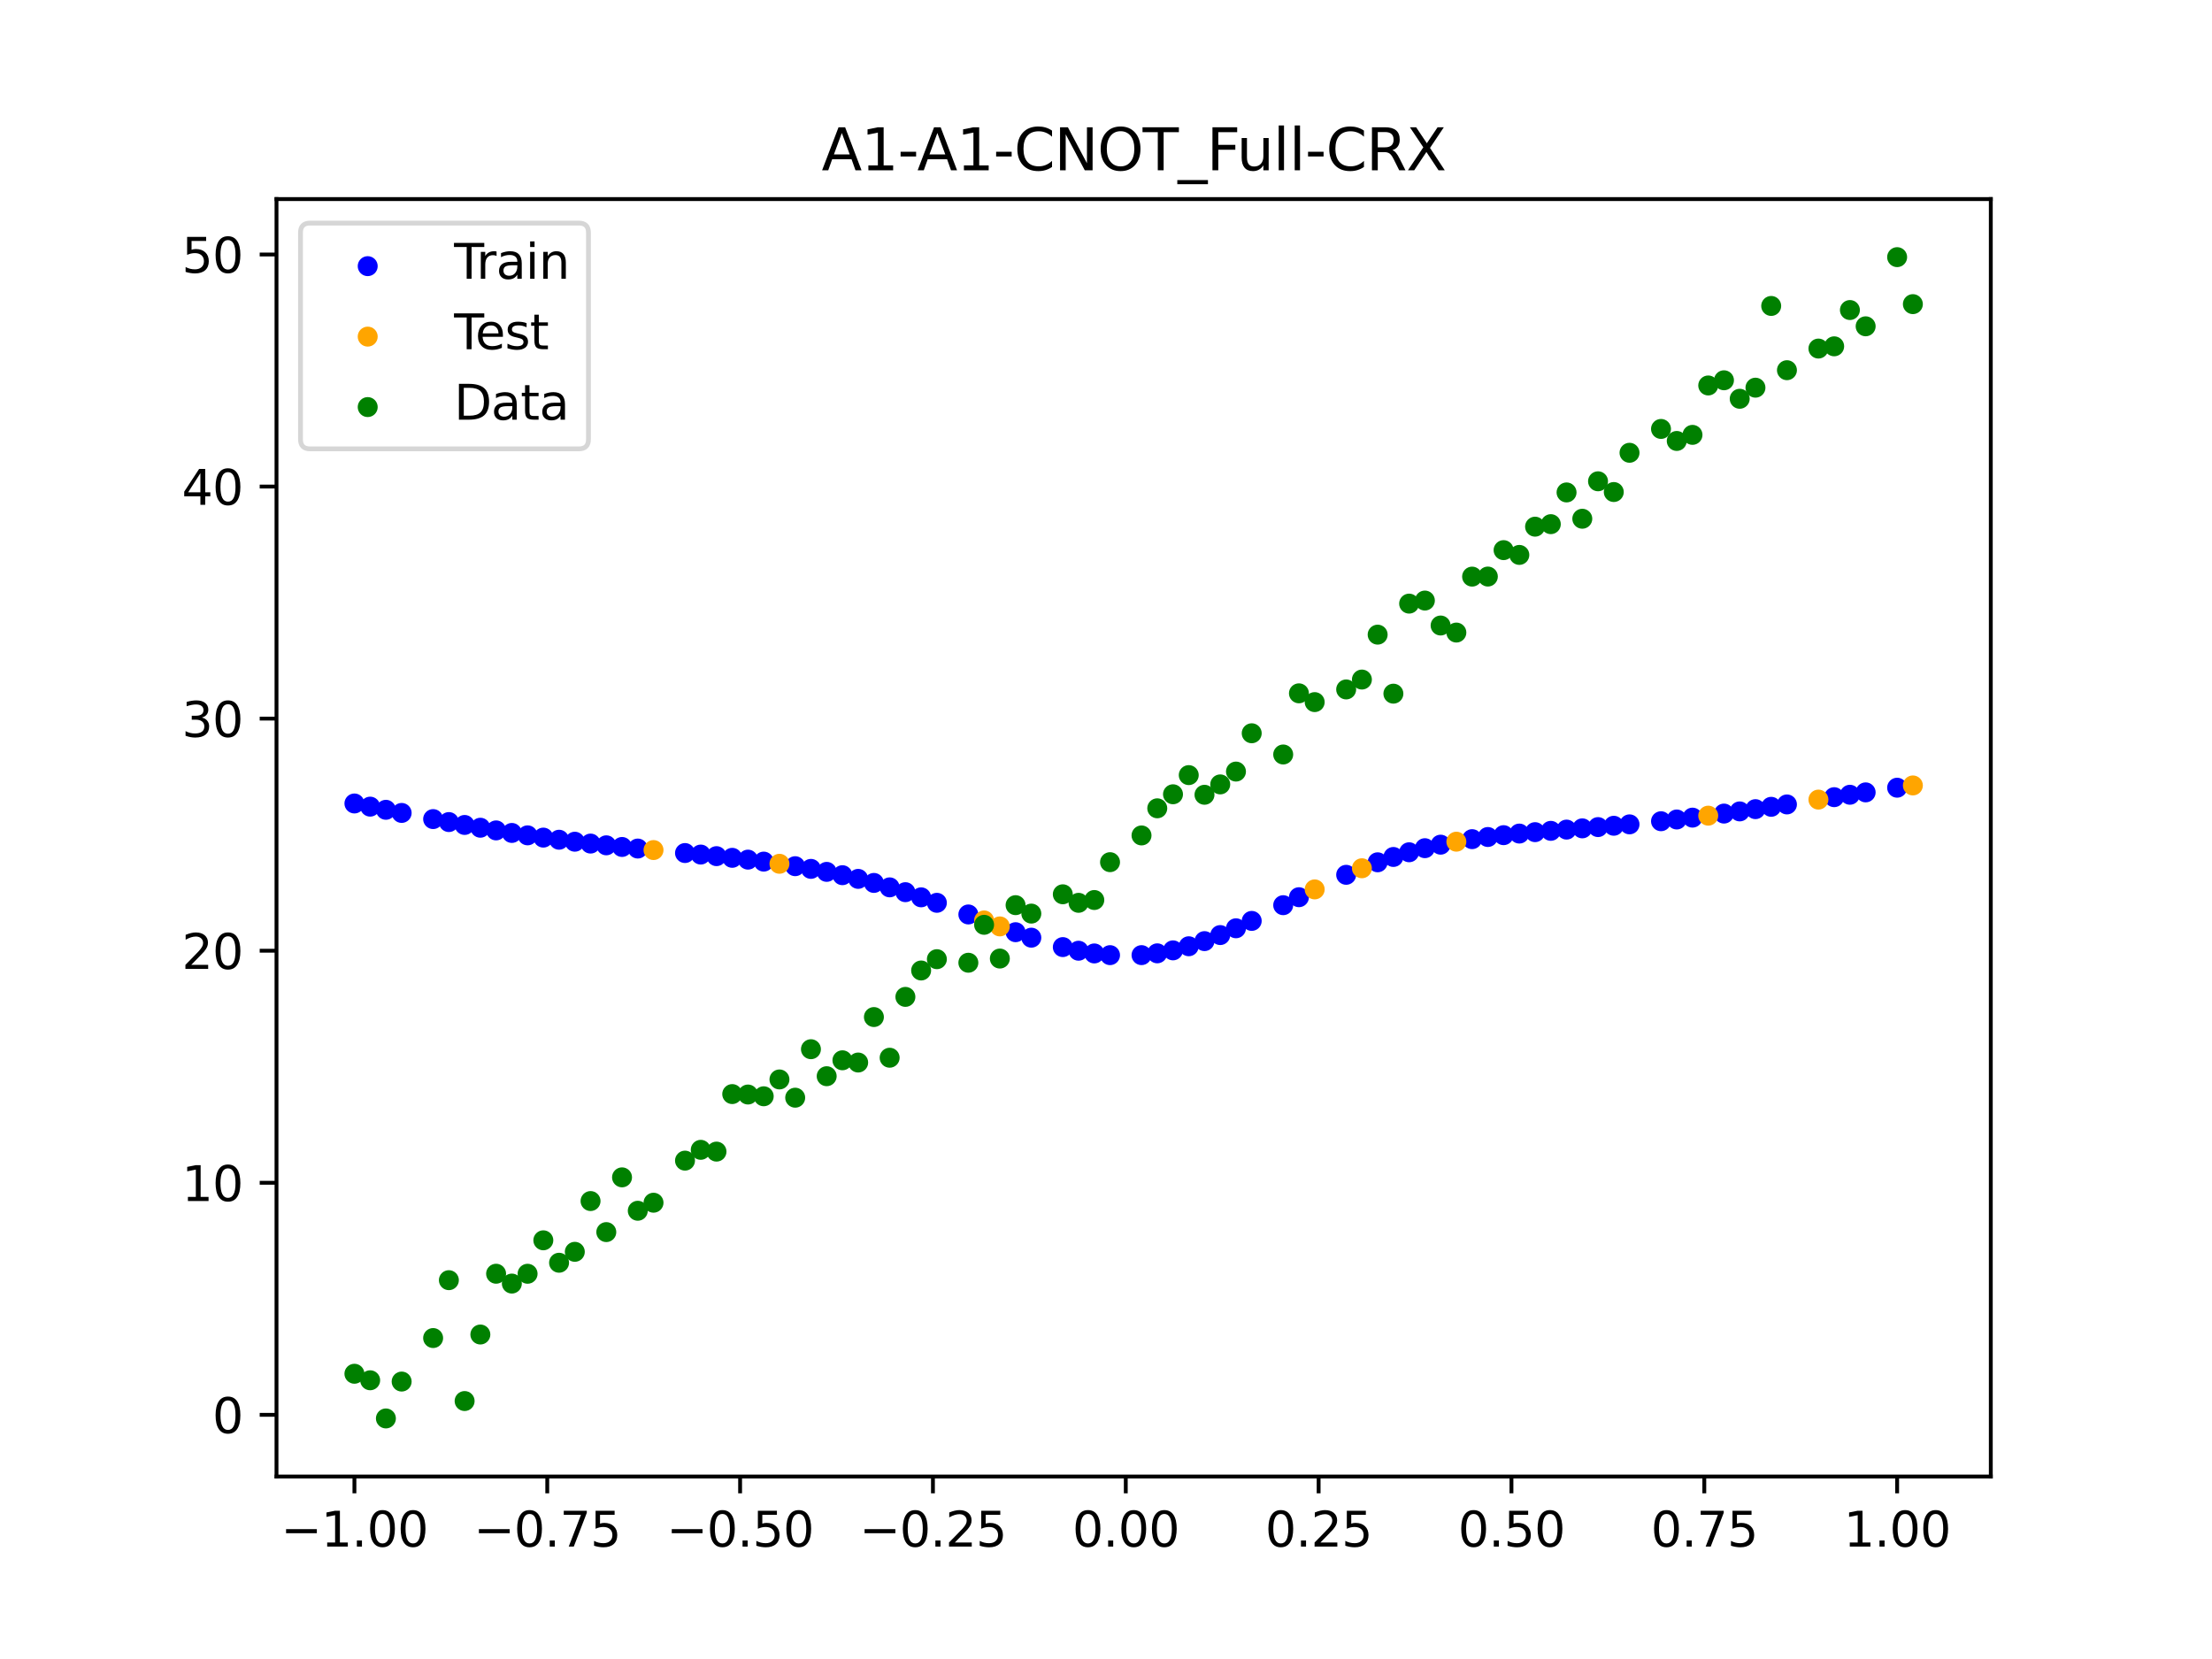 <?xml version="1.0" encoding="utf-8" standalone="no"?>
<!DOCTYPE svg PUBLIC "-//W3C//DTD SVG 1.1//EN"
  "http://www.w3.org/Graphics/SVG/1.1/DTD/svg11.dtd">
<svg xmlns:xlink="http://www.w3.org/1999/xlink" width="460.8pt" height="345.6pt" viewBox="0 0 460.8 345.6" xmlns="http://www.w3.org/2000/svg" version="1.1">
 <defs>
  <style type="text/css">*{stroke-linejoin: round; stroke-linecap: butt}</style>
 </defs>
 <g id="figure_1">
  <g id="patch_1">
   <path d="M 0 345.6 
L 460.8 345.6 
L 460.8 0 
L 0 0 
z
" style="fill: #ffffff"/>
  </g>
  <g id="axes_1">
   <g id="patch_2">
    <path d="M 57.6 307.584 
L 414.72 307.584 
L 414.72 41.472 
L 57.6 41.472 
z
" style="fill: #ffffff"/>
   </g>
   <g id="PathCollection_1">
    <defs>
     <path id="m3efc3aaf37" d="M 0 1.581 
C 0.419 1.581 0.822 1.415 1.118 1.118 
C 1.415 0.822 1.581 0.419 1.581 0 
C 1.581 -0.419 1.415 -0.822 1.118 -1.118 
C 0.822 -1.415 0.419 -1.581 0 -1.581 
C -0.419 -1.581 -0.822 -1.415 -1.118 -1.118 
C -1.415 -0.822 -1.581 -0.419 -1.581 0 
C -1.581 0.419 -1.415 0.822 -1.118 1.118 
C -0.822 1.415 -0.419 1.581 0 1.581 
z
" style="stroke: #0000ff"/>
    </defs>
    <g clip-path="url(#p1139144ac3)">
     <use xlink:href="#m3efc3aaf37" x="145.978" y="178.021" style="fill: #0000ff; stroke: #0000ff"/>
     <use xlink:href="#m3efc3aaf37" x="323.062" y="173.08" style="fill: #0000ff; stroke: #0000ff"/>
     <use xlink:href="#m3efc3aaf37" x="267.314" y="188.567" style="fill: #0000ff; stroke: #0000ff"/>
     <use xlink:href="#m3efc3aaf37" x="270.593" y="186.906" style="fill: #0000ff; stroke: #0000ff"/>
     <use xlink:href="#m3efc3aaf37" x="329.621" y="172.562" style="fill: #0000ff; stroke: #0000ff"/>
     <use xlink:href="#m3efc3aaf37" x="221.403" y="197.297" style="fill: #0000ff; stroke: #0000ff"/>
     <use xlink:href="#m3efc3aaf37" x="260.755" y="191.842" style="fill: #0000ff; stroke: #0000ff"/>
     <use xlink:href="#m3efc3aaf37" x="385.37" y="165.563" style="fill: #0000ff; stroke: #0000ff"/>
     <use xlink:href="#m3efc3aaf37" x="237.8" y="198.971" style="fill: #0000ff; stroke: #0000ff"/>
     <use xlink:href="#m3efc3aaf37" x="313.224" y="173.98" style="fill: #0000ff; stroke: #0000ff"/>
     <use xlink:href="#m3efc3aaf37" x="336.18" y="172.022" style="fill: #0000ff; stroke: #0000ff"/>
     <use xlink:href="#m3efc3aaf37" x="254.196" y="194.793" style="fill: #0000ff; stroke: #0000ff"/>
     <use xlink:href="#m3efc3aaf37" x="349.297" y="170.715" style="fill: #0000ff; stroke: #0000ff"/>
     <use xlink:href="#m3efc3aaf37" x="182.051" y="183.93" style="fill: #0000ff; stroke: #0000ff"/>
     <use xlink:href="#m3efc3aaf37" x="250.917" y="196.052" style="fill: #0000ff; stroke: #0000ff"/>
     <use xlink:href="#m3efc3aaf37" x="280.431" y="182.239" style="fill: #0000ff; stroke: #0000ff"/>
     <use xlink:href="#m3efc3aaf37" x="103.347" y="172.989" style="fill: #0000ff; stroke: #0000ff"/>
     <use xlink:href="#m3efc3aaf37" x="126.302" y="176.096" style="fill: #0000ff; stroke: #0000ff"/>
     <use xlink:href="#m3efc3aaf37" x="123.023" y="175.732" style="fill: #0000ff; stroke: #0000ff"/>
     <use xlink:href="#m3efc3aaf37" x="116.464" y="174.931" style="fill: #0000ff; stroke: #0000ff"/>
     <use xlink:href="#m3efc3aaf37" x="306.666" y="174.81" style="fill: #0000ff; stroke: #0000ff"/>
     <use xlink:href="#m3efc3aaf37" x="211.565" y="194.194" style="fill: #0000ff; stroke: #0000ff"/>
     <use xlink:href="#m3efc3aaf37" x="155.816" y="179.077" style="fill: #0000ff; stroke: #0000ff"/>
     <use xlink:href="#m3efc3aaf37" x="77.112" y="168.038" style="fill: #0000ff; stroke: #0000ff"/>
     <use xlink:href="#m3efc3aaf37" x="244.358" y="197.977" style="fill: #0000ff; stroke: #0000ff"/>
     <use xlink:href="#m3efc3aaf37" x="362.415" y="169.03" style="fill: #0000ff; stroke: #0000ff"/>
     <use xlink:href="#m3efc3aaf37" x="382.091" y="166.066" style="fill: #0000ff; stroke: #0000ff"/>
     <use xlink:href="#m3efc3aaf37" x="96.788" y="171.853" style="fill: #0000ff; stroke: #0000ff"/>
     <use xlink:href="#m3efc3aaf37" x="201.727" y="190.498" style="fill: #0000ff; stroke: #0000ff"/>
     <use xlink:href="#m3efc3aaf37" x="119.743" y="175.345" style="fill: #0000ff; stroke: #0000ff"/>
     <use xlink:href="#m3efc3aaf37" x="149.258" y="178.351" style="fill: #0000ff; stroke: #0000ff"/>
     <use xlink:href="#m3efc3aaf37" x="300.107" y="175.961" style="fill: #0000ff; stroke: #0000ff"/>
     <use xlink:href="#m3efc3aaf37" x="293.548" y="177.543" style="fill: #0000ff; stroke: #0000ff"/>
     <use xlink:href="#m3efc3aaf37" x="231.241" y="198.974" style="fill: #0000ff; stroke: #0000ff"/>
     <use xlink:href="#m3efc3aaf37" x="109.905" y="174.018" style="fill: #0000ff; stroke: #0000ff"/>
     <use xlink:href="#m3efc3aaf37" x="165.654" y="180.444" style="fill: #0000ff; stroke: #0000ff"/>
     <use xlink:href="#m3efc3aaf37" x="319.783" y="173.352" style="fill: #0000ff; stroke: #0000ff"/>
     <use xlink:href="#m3efc3aaf37" x="368.973" y="168.075" style="fill: #0000ff; stroke: #0000ff"/>
     <use xlink:href="#m3efc3aaf37" x="316.504" y="173.648" style="fill: #0000ff; stroke: #0000ff"/>
     <use xlink:href="#m3efc3aaf37" x="257.476" y="193.378" style="fill: #0000ff; stroke: #0000ff"/>
     <use xlink:href="#m3efc3aaf37" x="172.213" y="181.626" style="fill: #0000ff; stroke: #0000ff"/>
     <use xlink:href="#m3efc3aaf37" x="346.018" y="171.077" style="fill: #0000ff; stroke: #0000ff"/>
     <use xlink:href="#m3efc3aaf37" x="80.391" y="168.696" style="fill: #0000ff; stroke: #0000ff"/>
     <use xlink:href="#m3efc3aaf37" x="372.253" y="167.579" style="fill: #0000ff; stroke: #0000ff"/>
     <use xlink:href="#m3efc3aaf37" x="168.934" y="181.003" style="fill: #0000ff; stroke: #0000ff"/>
     <use xlink:href="#m3efc3aaf37" x="195.168" y="188.072" style="fill: #0000ff; stroke: #0000ff"/>
     <use xlink:href="#m3efc3aaf37" x="152.537" y="178.701" style="fill: #0000ff; stroke: #0000ff"/>
     <use xlink:href="#m3efc3aaf37" x="73.833" y="167.379" style="fill: #0000ff; stroke: #0000ff"/>
     <use xlink:href="#m3efc3aaf37" x="290.269" y="178.522" style="fill: #0000ff; stroke: #0000ff"/>
     <use xlink:href="#m3efc3aaf37" x="175.492" y="182.318" style="fill: #0000ff; stroke: #0000ff"/>
     <use xlink:href="#m3efc3aaf37" x="241.079" y="198.597" style="fill: #0000ff; stroke: #0000ff"/>
     <use xlink:href="#m3efc3aaf37" x="296.828" y="176.692" style="fill: #0000ff; stroke: #0000ff"/>
     <use xlink:href="#m3efc3aaf37" x="227.962" y="198.62" style="fill: #0000ff; stroke: #0000ff"/>
     <use xlink:href="#m3efc3aaf37" x="395.208" y="164.094" style="fill: #0000ff; stroke: #0000ff"/>
     <use xlink:href="#m3efc3aaf37" x="178.772" y="183.085" style="fill: #0000ff; stroke: #0000ff"/>
     <use xlink:href="#m3efc3aaf37" x="142.699" y="177.704" style="fill: #0000ff; stroke: #0000ff"/>
     <use xlink:href="#m3efc3aaf37" x="132.861" y="176.767" style="fill: #0000ff; stroke: #0000ff"/>
     <use xlink:href="#m3efc3aaf37" x="188.61" y="185.856" style="fill: #0000ff; stroke: #0000ff"/>
     <use xlink:href="#m3efc3aaf37" x="100.067" y="172.433" style="fill: #0000ff; stroke: #0000ff"/>
     <use xlink:href="#m3efc3aaf37" x="359.135" y="169.484" style="fill: #0000ff; stroke: #0000ff"/>
     <use xlink:href="#m3efc3aaf37" x="214.844" y="195.336" style="fill: #0000ff; stroke: #0000ff"/>
     <use xlink:href="#m3efc3aaf37" x="365.694" y="168.56" style="fill: #0000ff; stroke: #0000ff"/>
     <use xlink:href="#m3efc3aaf37" x="90.229" y="170.631" style="fill: #0000ff; stroke: #0000ff"/>
     <use xlink:href="#m3efc3aaf37" x="352.577" y="170.328" style="fill: #0000ff; stroke: #0000ff"/>
     <use xlink:href="#m3efc3aaf37" x="129.581" y="176.439" style="fill: #0000ff; stroke: #0000ff"/>
     <use xlink:href="#m3efc3aaf37" x="339.459" y="171.729" style="fill: #0000ff; stroke: #0000ff"/>
     <use xlink:href="#m3efc3aaf37" x="185.33" y="184.854" style="fill: #0000ff; stroke: #0000ff"/>
     <use xlink:href="#m3efc3aaf37" x="326.342" y="172.82" style="fill: #0000ff; stroke: #0000ff"/>
     <use xlink:href="#m3efc3aaf37" x="388.649" y="165.066" style="fill: #0000ff; stroke: #0000ff"/>
     <use xlink:href="#m3efc3aaf37" x="159.096" y="179.489" style="fill: #0000ff; stroke: #0000ff"/>
     <use xlink:href="#m3efc3aaf37" x="83.671" y="169.35" style="fill: #0000ff; stroke: #0000ff"/>
     <use xlink:href="#m3efc3aaf37" x="224.682" y="198.053" style="fill: #0000ff; stroke: #0000ff"/>
     <use xlink:href="#m3efc3aaf37" x="113.185" y="174.489" style="fill: #0000ff; stroke: #0000ff"/>
     <use xlink:href="#m3efc3aaf37" x="93.509" y="171.251" style="fill: #0000ff; stroke: #0000ff"/>
     <use xlink:href="#m3efc3aaf37" x="106.626" y="173.518" style="fill: #0000ff; stroke: #0000ff"/>
     <use xlink:href="#m3efc3aaf37" x="247.638" y="197.123" style="fill: #0000ff; stroke: #0000ff"/>
     <use xlink:href="#m3efc3aaf37" x="309.945" y="174.363" style="fill: #0000ff; stroke: #0000ff"/>
     <use xlink:href="#m3efc3aaf37" x="286.99" y="179.633" style="fill: #0000ff; stroke: #0000ff"/>
     <use xlink:href="#m3efc3aaf37" x="191.889" y="186.931" style="fill: #0000ff; stroke: #0000ff"/>
     <use xlink:href="#m3efc3aaf37" x="332.9" y="172.298" style="fill: #0000ff; stroke: #0000ff"/>
    </g>
   </g>
   <g id="PathCollection_2">
    <defs>
     <path id="m4df0d2a6f0" d="M 0 1.581 
C 0.419 1.581 0.822 1.415 1.118 1.118 
C 1.415 0.822 1.581 0.419 1.581 0 
C 1.581 -0.419 1.415 -0.822 1.118 -1.118 
C 0.822 -1.415 0.419 -1.581 0 -1.581 
C -0.419 -1.581 -0.822 -1.415 -1.118 -1.118 
C -1.415 -0.822 -1.581 -0.419 -1.581 0 
C -1.581 0.419 -1.415 0.822 -1.118 1.118 
C -0.822 1.415 -0.419 1.581 0 1.581 
z
" style="stroke: #ffa500"/>
    </defs>
    <g clip-path="url(#p1139144ac3)">
     <use xlink:href="#m4df0d2a6f0" x="205.006" y="191.746" style="fill: #ffa500; stroke: #ffa500"/>
     <use xlink:href="#m4df0d2a6f0" x="162.375" y="179.942" style="fill: #ffa500; stroke: #ffa500"/>
     <use xlink:href="#m4df0d2a6f0" x="208.286" y="192.988" style="fill: #ffa500; stroke: #ffa500"/>
     <use xlink:href="#m4df0d2a6f0" x="283.71" y="180.875" style="fill: #ffa500; stroke: #ffa500"/>
     <use xlink:href="#m4df0d2a6f0" x="378.811" y="166.571" style="fill: #ffa500; stroke: #ffa500"/>
     <use xlink:href="#m4df0d2a6f0" x="136.14" y="177.083" style="fill: #ffa500; stroke: #ffa500"/>
     <use xlink:href="#m4df0d2a6f0" x="355.856" y="169.917" style="fill: #ffa500; stroke: #ffa500"/>
     <use xlink:href="#m4df0d2a6f0" x="273.872" y="185.278" style="fill: #ffa500; stroke: #ffa500"/>
     <use xlink:href="#m4df0d2a6f0" x="303.386" y="175.338" style="fill: #ffa500; stroke: #ffa500"/>
     <use xlink:href="#m4df0d2a6f0" x="398.487" y="163.621" style="fill: #ffa500; stroke: #ffa500"/>
    </g>
   </g>
   <g id="PathCollection_3">
    <defs>
     <path id="m384d3a66cc" d="M 0 1.581 
C 0.419 1.581 0.822 1.415 1.118 1.118 
C 1.415 0.822 1.581 0.419 1.581 0 
C 1.581 -0.419 1.415 -0.822 1.118 -1.118 
C 0.822 -1.415 0.419 -1.581 0 -1.581 
C -0.419 -1.581 -0.822 -1.415 -1.118 -1.118 
C -1.415 -0.822 -1.581 -0.419 -1.581 0 
C -1.581 0.419 -1.415 0.822 -1.118 1.118 
C -0.822 1.415 -0.419 1.581 0 1.581 
z
" style="stroke: #008000"/>
    </defs>
    <g clip-path="url(#p1139144ac3)">
     <use xlink:href="#m384d3a66cc" x="145.978" y="239.529" style="fill: #008000; stroke: #008000"/>
     <use xlink:href="#m384d3a66cc" x="323.062" y="109.191" style="fill: #008000; stroke: #008000"/>
     <use xlink:href="#m384d3a66cc" x="267.314" y="157.174" style="fill: #008000; stroke: #008000"/>
     <use xlink:href="#m384d3a66cc" x="270.593" y="144.432" style="fill: #008000; stroke: #008000"/>
     <use xlink:href="#m384d3a66cc" x="329.621" y="108.064" style="fill: #008000; stroke: #008000"/>
     <use xlink:href="#m384d3a66cc" x="221.403" y="186.297" style="fill: #008000; stroke: #008000"/>
     <use xlink:href="#m384d3a66cc" x="260.755" y="152.753" style="fill: #008000; stroke: #008000"/>
     <use xlink:href="#m384d3a66cc" x="385.37" y="64.585" style="fill: #008000; stroke: #008000"/>
     <use xlink:href="#m384d3a66cc" x="237.8" y="174.037" style="fill: #008000; stroke: #008000"/>
     <use xlink:href="#m384d3a66cc" x="313.224" y="114.603" style="fill: #008000; stroke: #008000"/>
     <use xlink:href="#m384d3a66cc" x="336.18" y="102.499" style="fill: #008000; stroke: #008000"/>
     <use xlink:href="#m384d3a66cc" x="254.196" y="163.405" style="fill: #008000; stroke: #008000"/>
     <use xlink:href="#m384d3a66cc" x="349.297" y="91.859" style="fill: #008000; stroke: #008000"/>
     <use xlink:href="#m384d3a66cc" x="182.051" y="211.87" style="fill: #008000; stroke: #008000"/>
     <use xlink:href="#m384d3a66cc" x="250.917" y="165.566" style="fill: #008000; stroke: #008000"/>
     <use xlink:href="#m384d3a66cc" x="280.431" y="143.622" style="fill: #008000; stroke: #008000"/>
     <use xlink:href="#m384d3a66cc" x="103.347" y="265.342" style="fill: #008000; stroke: #008000"/>
     <use xlink:href="#m384d3a66cc" x="126.302" y="256.668" style="fill: #008000; stroke: #008000"/>
     <use xlink:href="#m384d3a66cc" x="123.023" y="250.202" style="fill: #008000; stroke: #008000"/>
     <use xlink:href="#m384d3a66cc" x="116.464" y="263.053" style="fill: #008000; stroke: #008000"/>
     <use xlink:href="#m384d3a66cc" x="306.666" y="120.12" style="fill: #008000; stroke: #008000"/>
     <use xlink:href="#m384d3a66cc" x="211.565" y="188.561" style="fill: #008000; stroke: #008000"/>
     <use xlink:href="#m384d3a66cc" x="155.816" y="228.009" style="fill: #008000; stroke: #008000"/>
     <use xlink:href="#m384d3a66cc" x="77.112" y="287.537" style="fill: #008000; stroke: #008000"/>
     <use xlink:href="#m384d3a66cc" x="244.358" y="165.462" style="fill: #008000; stroke: #008000"/>
     <use xlink:href="#m384d3a66cc" x="362.415" y="83.074" style="fill: #008000; stroke: #008000"/>
     <use xlink:href="#m384d3a66cc" x="382.091" y="72.145" style="fill: #008000; stroke: #008000"/>
     <use xlink:href="#m384d3a66cc" x="96.788" y="291.863" style="fill: #008000; stroke: #008000"/>
     <use xlink:href="#m384d3a66cc" x="201.727" y="200.555" style="fill: #008000; stroke: #008000"/>
     <use xlink:href="#m384d3a66cc" x="119.743" y="260.777" style="fill: #008000; stroke: #008000"/>
     <use xlink:href="#m384d3a66cc" x="149.258" y="239.901" style="fill: #008000; stroke: #008000"/>
     <use xlink:href="#m384d3a66cc" x="300.107" y="130.306" style="fill: #008000; stroke: #008000"/>
     <use xlink:href="#m384d3a66cc" x="293.548" y="125.746" style="fill: #008000; stroke: #008000"/>
     <use xlink:href="#m384d3a66cc" x="231.241" y="179.605" style="fill: #008000; stroke: #008000"/>
     <use xlink:href="#m384d3a66cc" x="109.905" y="265.348" style="fill: #008000; stroke: #008000"/>
     <use xlink:href="#m384d3a66cc" x="165.654" y="228.669" style="fill: #008000; stroke: #008000"/>
     <use xlink:href="#m384d3a66cc" x="319.783" y="109.715" style="fill: #008000; stroke: #008000"/>
     <use xlink:href="#m384d3a66cc" x="368.973" y="63.734" style="fill: #008000; stroke: #008000"/>
     <use xlink:href="#m384d3a66cc" x="316.504" y="115.599" style="fill: #008000; stroke: #008000"/>
     <use xlink:href="#m384d3a66cc" x="257.476" y="160.733" style="fill: #008000; stroke: #008000"/>
     <use xlink:href="#m384d3a66cc" x="172.213" y="224.194" style="fill: #008000; stroke: #008000"/>
     <use xlink:href="#m384d3a66cc" x="346.018" y="89.354" style="fill: #008000; stroke: #008000"/>
     <use xlink:href="#m384d3a66cc" x="80.391" y="295.488" style="fill: #008000; stroke: #008000"/>
     <use xlink:href="#m384d3a66cc" x="372.253" y="77.119" style="fill: #008000; stroke: #008000"/>
     <use xlink:href="#m384d3a66cc" x="168.934" y="218.569" style="fill: #008000; stroke: #008000"/>
     <use xlink:href="#m384d3a66cc" x="195.168" y="199.815" style="fill: #008000; stroke: #008000"/>
     <use xlink:href="#m384d3a66cc" x="152.537" y="227.917" style="fill: #008000; stroke: #008000"/>
     <use xlink:href="#m384d3a66cc" x="73.833" y="286.179" style="fill: #008000; stroke: #008000"/>
     <use xlink:href="#m384d3a66cc" x="290.269" y="144.503" style="fill: #008000; stroke: #008000"/>
     <use xlink:href="#m384d3a66cc" x="175.492" y="220.878" style="fill: #008000; stroke: #008000"/>
     <use xlink:href="#m384d3a66cc" x="241.079" y="168.385" style="fill: #008000; stroke: #008000"/>
     <use xlink:href="#m384d3a66cc" x="296.828" y="125.107" style="fill: #008000; stroke: #008000"/>
     <use xlink:href="#m384d3a66cc" x="227.962" y="187.489" style="fill: #008000; stroke: #008000"/>
     <use xlink:href="#m384d3a66cc" x="395.208" y="53.568" style="fill: #008000; stroke: #008000"/>
     <use xlink:href="#m384d3a66cc" x="178.772" y="221.344" style="fill: #008000; stroke: #008000"/>
     <use xlink:href="#m384d3a66cc" x="142.699" y="241.781" style="fill: #008000; stroke: #008000"/>
     <use xlink:href="#m384d3a66cc" x="132.861" y="252.224" style="fill: #008000; stroke: #008000"/>
     <use xlink:href="#m384d3a66cc" x="188.61" y="207.669" style="fill: #008000; stroke: #008000"/>
     <use xlink:href="#m384d3a66cc" x="100.067" y="278.004" style="fill: #008000; stroke: #008000"/>
     <use xlink:href="#m384d3a66cc" x="359.135" y="79.219" style="fill: #008000; stroke: #008000"/>
     <use xlink:href="#m384d3a66cc" x="214.844" y="190.32" style="fill: #008000; stroke: #008000"/>
     <use xlink:href="#m384d3a66cc" x="365.694" y="80.761" style="fill: #008000; stroke: #008000"/>
     <use xlink:href="#m384d3a66cc" x="90.229" y="278.74" style="fill: #008000; stroke: #008000"/>
     <use xlink:href="#m384d3a66cc" x="352.577" y="90.59" style="fill: #008000; stroke: #008000"/>
     <use xlink:href="#m384d3a66cc" x="129.581" y="245.264" style="fill: #008000; stroke: #008000"/>
     <use xlink:href="#m384d3a66cc" x="339.459" y="94.322" style="fill: #008000; stroke: #008000"/>
     <use xlink:href="#m384d3a66cc" x="185.33" y="220.345" style="fill: #008000; stroke: #008000"/>
     <use xlink:href="#m384d3a66cc" x="326.342" y="102.583" style="fill: #008000; stroke: #008000"/>
     <use xlink:href="#m384d3a66cc" x="388.649" y="67.974" style="fill: #008000; stroke: #008000"/>
     <use xlink:href="#m384d3a66cc" x="159.096" y="228.374" style="fill: #008000; stroke: #008000"/>
     <use xlink:href="#m384d3a66cc" x="83.671" y="287.805" style="fill: #008000; stroke: #008000"/>
     <use xlink:href="#m384d3a66cc" x="224.682" y="188.075" style="fill: #008000; stroke: #008000"/>
     <use xlink:href="#m384d3a66cc" x="113.185" y="258.379" style="fill: #008000; stroke: #008000"/>
     <use xlink:href="#m384d3a66cc" x="93.509" y="266.684" style="fill: #008000; stroke: #008000"/>
     <use xlink:href="#m384d3a66cc" x="106.626" y="267.392" style="fill: #008000; stroke: #008000"/>
     <use xlink:href="#m384d3a66cc" x="247.638" y="161.47" style="fill: #008000; stroke: #008000"/>
     <use xlink:href="#m384d3a66cc" x="309.945" y="120.107" style="fill: #008000; stroke: #008000"/>
     <use xlink:href="#m384d3a66cc" x="286.99" y="132.208" style="fill: #008000; stroke: #008000"/>
     <use xlink:href="#m384d3a66cc" x="191.889" y="202.171" style="fill: #008000; stroke: #008000"/>
     <use xlink:href="#m384d3a66cc" x="332.9" y="100.262" style="fill: #008000; stroke: #008000"/>
    </g>
   </g>
   <g id="PathCollection_4">
    <g clip-path="url(#p1139144ac3)">
     <use xlink:href="#m384d3a66cc" x="205.006" y="192.657" style="fill: #008000; stroke: #008000"/>
     <use xlink:href="#m384d3a66cc" x="162.375" y="224.867" style="fill: #008000; stroke: #008000"/>
     <use xlink:href="#m384d3a66cc" x="208.286" y="199.684" style="fill: #008000; stroke: #008000"/>
     <use xlink:href="#m384d3a66cc" x="283.71" y="141.563" style="fill: #008000; stroke: #008000"/>
     <use xlink:href="#m384d3a66cc" x="378.811" y="72.613" style="fill: #008000; stroke: #008000"/>
     <use xlink:href="#m384d3a66cc" x="136.14" y="250.548" style="fill: #008000; stroke: #008000"/>
     <use xlink:href="#m384d3a66cc" x="355.856" y="80.3" style="fill: #008000; stroke: #008000"/>
     <use xlink:href="#m384d3a66cc" x="273.872" y="146.262" style="fill: #008000; stroke: #008000"/>
     <use xlink:href="#m384d3a66cc" x="303.386" y="131.774" style="fill: #008000; stroke: #008000"/>
     <use xlink:href="#m384d3a66cc" x="398.487" y="63.357" style="fill: #008000; stroke: #008000"/>
    </g>
   </g>
   <g id="matplotlib.axis_1">
    <g id="xtick_1">
     <g id="line2d_1">
      <defs>
       <path id="m543b2b9d53" d="M 0 0 
L 0 3.5 
" style="stroke: #000000; stroke-width: 0.8"/>
      </defs>
      <g>
       <use xlink:href="#m543b2b9d53" x="73.833" y="307.584" style="stroke: #000000; stroke-width: 0.8"/>
      </g>
     </g>
     <g id="text_1">
      <!-- −1.00 -->
      <g transform="translate(58.51 322.182) scale(0.1 -0.1)">
       <defs>
        <path id="DejaVuSans-2212" d="M 678 2272 
L 4684 2272 
L 4684 1741 
L 678 1741 
L 678 2272 
z
" transform="scale(0.016)"/>
        <path id="DejaVuSans-31" d="M 794 531 
L 1825 531 
L 1825 4091 
L 703 3866 
L 703 4441 
L 1819 4666 
L 2450 4666 
L 2450 531 
L 3481 531 
L 3481 0 
L 794 0 
L 794 531 
z
" transform="scale(0.016)"/>
        <path id="DejaVuSans-2e" d="M 684 794 
L 1344 794 
L 1344 0 
L 684 0 
L 684 794 
z
" transform="scale(0.016)"/>
        <path id="DejaVuSans-30" d="M 2034 4250 
Q 1547 4250 1301 3770 
Q 1056 3291 1056 2328 
Q 1056 1369 1301 889 
Q 1547 409 2034 409 
Q 2525 409 2770 889 
Q 3016 1369 3016 2328 
Q 3016 3291 2770 3770 
Q 2525 4250 2034 4250 
z
M 2034 4750 
Q 2819 4750 3233 4129 
Q 3647 3509 3647 2328 
Q 3647 1150 3233 529 
Q 2819 -91 2034 -91 
Q 1250 -91 836 529 
Q 422 1150 422 2328 
Q 422 3509 836 4129 
Q 1250 4750 2034 4750 
z
" transform="scale(0.016)"/>
       </defs>
       <use xlink:href="#DejaVuSans-2212"/>
       <use xlink:href="#DejaVuSans-31" x="83.789"/>
       <use xlink:href="#DejaVuSans-2e" x="147.412"/>
       <use xlink:href="#DejaVuSans-30" x="179.199"/>
       <use xlink:href="#DejaVuSans-30" x="242.822"/>
      </g>
     </g>
    </g>
    <g id="xtick_2">
     <g id="line2d_2">
      <g>
       <use xlink:href="#m543b2b9d53" x="114.005" y="307.584" style="stroke: #000000; stroke-width: 0.8"/>
      </g>
     </g>
     <g id="text_2">
      <!-- −0.75 -->
      <g transform="translate(98.682 322.182) scale(0.1 -0.1)">
       <defs>
        <path id="DejaVuSans-37" d="M 525 4666 
L 3525 4666 
L 3525 4397 
L 1831 0 
L 1172 0 
L 2766 4134 
L 525 4134 
L 525 4666 
z
" transform="scale(0.016)"/>
        <path id="DejaVuSans-35" d="M 691 4666 
L 3169 4666 
L 3169 4134 
L 1269 4134 
L 1269 2991 
Q 1406 3038 1543 3061 
Q 1681 3084 1819 3084 
Q 2600 3084 3056 2656 
Q 3513 2228 3513 1497 
Q 3513 744 3044 326 
Q 2575 -91 1722 -91 
Q 1428 -91 1123 -41 
Q 819 9 494 109 
L 494 744 
Q 775 591 1075 516 
Q 1375 441 1709 441 
Q 2250 441 2565 725 
Q 2881 1009 2881 1497 
Q 2881 1984 2565 2268 
Q 2250 2553 1709 2553 
Q 1456 2553 1204 2497 
Q 953 2441 691 2322 
L 691 4666 
z
" transform="scale(0.016)"/>
       </defs>
       <use xlink:href="#DejaVuSans-2212"/>
       <use xlink:href="#DejaVuSans-30" x="83.789"/>
       <use xlink:href="#DejaVuSans-2e" x="147.412"/>
       <use xlink:href="#DejaVuSans-37" x="179.199"/>
       <use xlink:href="#DejaVuSans-35" x="242.822"/>
      </g>
     </g>
    </g>
    <g id="xtick_3">
     <g id="line2d_3">
      <g>
       <use xlink:href="#m543b2b9d53" x="154.177" y="307.584" style="stroke: #000000; stroke-width: 0.8"/>
      </g>
     </g>
     <g id="text_3">
      <!-- −0.50 -->
      <g transform="translate(138.854 322.182) scale(0.1 -0.1)">
       <use xlink:href="#DejaVuSans-2212"/>
       <use xlink:href="#DejaVuSans-30" x="83.789"/>
       <use xlink:href="#DejaVuSans-2e" x="147.412"/>
       <use xlink:href="#DejaVuSans-35" x="179.199"/>
       <use xlink:href="#DejaVuSans-30" x="242.822"/>
      </g>
     </g>
    </g>
    <g id="xtick_4">
     <g id="line2d_4">
      <g>
       <use xlink:href="#m543b2b9d53" x="194.348" y="307.584" style="stroke: #000000; stroke-width: 0.8"/>
      </g>
     </g>
     <g id="text_4">
      <!-- −0.25 -->
      <g transform="translate(179.026 322.182) scale(0.1 -0.1)">
       <defs>
        <path id="DejaVuSans-32" d="M 1228 531 
L 3431 531 
L 3431 0 
L 469 0 
L 469 531 
Q 828 903 1448 1529 
Q 2069 2156 2228 2338 
Q 2531 2678 2651 2914 
Q 2772 3150 2772 3378 
Q 2772 3750 2511 3984 
Q 2250 4219 1831 4219 
Q 1534 4219 1204 4116 
Q 875 4013 500 3803 
L 500 4441 
Q 881 4594 1212 4672 
Q 1544 4750 1819 4750 
Q 2544 4750 2975 4387 
Q 3406 4025 3406 3419 
Q 3406 3131 3298 2873 
Q 3191 2616 2906 2266 
Q 2828 2175 2409 1742 
Q 1991 1309 1228 531 
z
" transform="scale(0.016)"/>
       </defs>
       <use xlink:href="#DejaVuSans-2212"/>
       <use xlink:href="#DejaVuSans-30" x="83.789"/>
       <use xlink:href="#DejaVuSans-2e" x="147.412"/>
       <use xlink:href="#DejaVuSans-32" x="179.199"/>
       <use xlink:href="#DejaVuSans-35" x="242.822"/>
      </g>
     </g>
    </g>
    <g id="xtick_5">
     <g id="line2d_5">
      <g>
       <use xlink:href="#m543b2b9d53" x="234.52" y="307.584" style="stroke: #000000; stroke-width: 0.8"/>
      </g>
     </g>
     <g id="text_5">
      <!-- 0.00 -->
      <g transform="translate(223.388 322.182) scale(0.1 -0.1)">
       <use xlink:href="#DejaVuSans-30"/>
       <use xlink:href="#DejaVuSans-2e" x="63.623"/>
       <use xlink:href="#DejaVuSans-30" x="95.41"/>
       <use xlink:href="#DejaVuSans-30" x="159.033"/>
      </g>
     </g>
    </g>
    <g id="xtick_6">
     <g id="line2d_6">
      <g>
       <use xlink:href="#m543b2b9d53" x="274.692" y="307.584" style="stroke: #000000; stroke-width: 0.8"/>
      </g>
     </g>
     <g id="text_6">
      <!-- 0.25 -->
      <g transform="translate(263.559 322.182) scale(0.1 -0.1)">
       <use xlink:href="#DejaVuSans-30"/>
       <use xlink:href="#DejaVuSans-2e" x="63.623"/>
       <use xlink:href="#DejaVuSans-32" x="95.41"/>
       <use xlink:href="#DejaVuSans-35" x="159.033"/>
      </g>
     </g>
    </g>
    <g id="xtick_7">
     <g id="line2d_7">
      <g>
       <use xlink:href="#m543b2b9d53" x="314.864" y="307.584" style="stroke: #000000; stroke-width: 0.8"/>
      </g>
     </g>
     <g id="text_7">
      <!-- 0.50 -->
      <g transform="translate(303.731 322.182) scale(0.1 -0.1)">
       <use xlink:href="#DejaVuSans-30"/>
       <use xlink:href="#DejaVuSans-2e" x="63.623"/>
       <use xlink:href="#DejaVuSans-35" x="95.41"/>
       <use xlink:href="#DejaVuSans-30" x="159.033"/>
      </g>
     </g>
    </g>
    <g id="xtick_8">
     <g id="line2d_8">
      <g>
       <use xlink:href="#m543b2b9d53" x="355.036" y="307.584" style="stroke: #000000; stroke-width: 0.8"/>
      </g>
     </g>
     <g id="text_8">
      <!-- 0.75 -->
      <g transform="translate(343.903 322.182) scale(0.1 -0.1)">
       <use xlink:href="#DejaVuSans-30"/>
       <use xlink:href="#DejaVuSans-2e" x="63.623"/>
       <use xlink:href="#DejaVuSans-37" x="95.41"/>
       <use xlink:href="#DejaVuSans-35" x="159.033"/>
      </g>
     </g>
    </g>
    <g id="xtick_9">
     <g id="line2d_9">
      <g>
       <use xlink:href="#m543b2b9d53" x="395.208" y="307.584" style="stroke: #000000; stroke-width: 0.8"/>
      </g>
     </g>
     <g id="text_9">
      <!-- 1.00 -->
      <g transform="translate(384.075 322.182) scale(0.1 -0.1)">
       <use xlink:href="#DejaVuSans-31"/>
       <use xlink:href="#DejaVuSans-2e" x="63.623"/>
       <use xlink:href="#DejaVuSans-30" x="95.41"/>
       <use xlink:href="#DejaVuSans-30" x="159.033"/>
      </g>
     </g>
    </g>
   </g>
   <g id="matplotlib.axis_2">
    <g id="ytick_1">
     <g id="line2d_10">
      <defs>
       <path id="m4fb43ebeec" d="M 0 0 
L -3.5 0 
" style="stroke: #000000; stroke-width: 0.8"/>
      </defs>
      <g>
       <use xlink:href="#m4fb43ebeec" x="57.6" y="294.735" style="stroke: #000000; stroke-width: 0.8"/>
      </g>
     </g>
     <g id="text_10">
      <!-- 0 -->
      <g transform="translate(44.237 298.534) scale(0.1 -0.1)">
       <use xlink:href="#DejaVuSans-30"/>
      </g>
     </g>
    </g>
    <g id="ytick_2">
     <g id="line2d_11">
      <g>
       <use xlink:href="#m4fb43ebeec" x="57.6" y="246.391" style="stroke: #000000; stroke-width: 0.8"/>
      </g>
     </g>
     <g id="text_11">
      <!-- 10 -->
      <g transform="translate(37.875 250.19) scale(0.1 -0.1)">
       <use xlink:href="#DejaVuSans-31"/>
       <use xlink:href="#DejaVuSans-30" x="63.623"/>
      </g>
     </g>
    </g>
    <g id="ytick_3">
     <g id="line2d_12">
      <g>
       <use xlink:href="#m4fb43ebeec" x="57.6" y="198.047" style="stroke: #000000; stroke-width: 0.8"/>
      </g>
     </g>
     <g id="text_12">
      <!-- 20 -->
      <g transform="translate(37.875 201.846) scale(0.1 -0.1)">
       <use xlink:href="#DejaVuSans-32"/>
       <use xlink:href="#DejaVuSans-30" x="63.623"/>
      </g>
     </g>
    </g>
    <g id="ytick_4">
     <g id="line2d_13">
      <g>
       <use xlink:href="#m4fb43ebeec" x="57.6" y="149.702" style="stroke: #000000; stroke-width: 0.8"/>
      </g>
     </g>
     <g id="text_13">
      <!-- 30 -->
      <g transform="translate(37.875 153.502) scale(0.1 -0.1)">
       <defs>
        <path id="DejaVuSans-33" d="M 2597 2516 
Q 3050 2419 3304 2112 
Q 3559 1806 3559 1356 
Q 3559 666 3084 287 
Q 2609 -91 1734 -91 
Q 1441 -91 1130 -33 
Q 819 25 488 141 
L 488 750 
Q 750 597 1062 519 
Q 1375 441 1716 441 
Q 2309 441 2620 675 
Q 2931 909 2931 1356 
Q 2931 1769 2642 2001 
Q 2353 2234 1838 2234 
L 1294 2234 
L 1294 2753 
L 1863 2753 
Q 2328 2753 2575 2939 
Q 2822 3125 2822 3475 
Q 2822 3834 2567 4026 
Q 2313 4219 1838 4219 
Q 1578 4219 1281 4162 
Q 984 4106 628 3988 
L 628 4550 
Q 988 4650 1302 4700 
Q 1616 4750 1894 4750 
Q 2613 4750 3031 4423 
Q 3450 4097 3450 3541 
Q 3450 3153 3228 2886 
Q 3006 2619 2597 2516 
z
" transform="scale(0.016)"/>
       </defs>
       <use xlink:href="#DejaVuSans-33"/>
       <use xlink:href="#DejaVuSans-30" x="63.623"/>
      </g>
     </g>
    </g>
    <g id="ytick_5">
     <g id="line2d_14">
      <g>
       <use xlink:href="#m4fb43ebeec" x="57.6" y="101.358" style="stroke: #000000; stroke-width: 0.8"/>
      </g>
     </g>
     <g id="text_14">
      <!-- 40 -->
      <g transform="translate(37.875 105.157) scale(0.1 -0.1)">
       <defs>
        <path id="DejaVuSans-34" d="M 2419 4116 
L 825 1625 
L 2419 1625 
L 2419 4116 
z
M 2253 4666 
L 3047 4666 
L 3047 1625 
L 3713 1625 
L 3713 1100 
L 3047 1100 
L 3047 0 
L 2419 0 
L 2419 1100 
L 313 1100 
L 313 1709 
L 2253 4666 
z
" transform="scale(0.016)"/>
       </defs>
       <use xlink:href="#DejaVuSans-34"/>
       <use xlink:href="#DejaVuSans-30" x="63.623"/>
      </g>
     </g>
    </g>
    <g id="ytick_6">
     <g id="line2d_15">
      <g>
       <use xlink:href="#m4fb43ebeec" x="57.6" y="53.014" style="stroke: #000000; stroke-width: 0.8"/>
      </g>
     </g>
     <g id="text_15">
      <!-- 50 -->
      <g transform="translate(37.875 56.813) scale(0.1 -0.1)">
       <use xlink:href="#DejaVuSans-35"/>
       <use xlink:href="#DejaVuSans-30" x="63.623"/>
      </g>
     </g>
    </g>
   </g>
   <g id="patch_3">
    <path d="M 57.6 307.584 
L 57.6 41.472 
" style="fill: none; stroke: #000000; stroke-width: 0.8; stroke-linejoin: miter; stroke-linecap: square"/>
   </g>
   <g id="patch_4">
    <path d="M 414.72 307.584 
L 414.72 41.472 
" style="fill: none; stroke: #000000; stroke-width: 0.8; stroke-linejoin: miter; stroke-linecap: square"/>
   </g>
   <g id="patch_5">
    <path d="M 57.6 307.584 
L 414.72 307.584 
" style="fill: none; stroke: #000000; stroke-width: 0.8; stroke-linejoin: miter; stroke-linecap: square"/>
   </g>
   <g id="patch_6">
    <path d="M 57.6 41.472 
L 414.72 41.472 
" style="fill: none; stroke: #000000; stroke-width: 0.8; stroke-linejoin: miter; stroke-linecap: square"/>
   </g>
   <g id="text_16">
    <!-- A1-A1-CNOT_Full-CRX -->
    <g transform="translate(171.165 35.472) scale(0.12 -0.12)">
     <defs>
      <path id="DejaVuSans-41" d="M 2188 4044 
L 1331 1722 
L 3047 1722 
L 2188 4044 
z
M 1831 4666 
L 2547 4666 
L 4325 0 
L 3669 0 
L 3244 1197 
L 1141 1197 
L 716 0 
L 50 0 
L 1831 4666 
z
" transform="scale(0.016)"/>
      <path id="DejaVuSans-2d" d="M 313 2009 
L 1997 2009 
L 1997 1497 
L 313 1497 
L 313 2009 
z
" transform="scale(0.016)"/>
      <path id="DejaVuSans-43" d="M 4122 4306 
L 4122 3641 
Q 3803 3938 3442 4084 
Q 3081 4231 2675 4231 
Q 1875 4231 1450 3742 
Q 1025 3253 1025 2328 
Q 1025 1406 1450 917 
Q 1875 428 2675 428 
Q 3081 428 3442 575 
Q 3803 722 4122 1019 
L 4122 359 
Q 3791 134 3420 21 
Q 3050 -91 2638 -91 
Q 1578 -91 968 557 
Q 359 1206 359 2328 
Q 359 3453 968 4101 
Q 1578 4750 2638 4750 
Q 3056 4750 3426 4639 
Q 3797 4528 4122 4306 
z
" transform="scale(0.016)"/>
      <path id="DejaVuSans-4e" d="M 628 4666 
L 1478 4666 
L 3547 763 
L 3547 4666 
L 4159 4666 
L 4159 0 
L 3309 0 
L 1241 3903 
L 1241 0 
L 628 0 
L 628 4666 
z
" transform="scale(0.016)"/>
      <path id="DejaVuSans-4f" d="M 2522 4238 
Q 1834 4238 1429 3725 
Q 1025 3213 1025 2328 
Q 1025 1447 1429 934 
Q 1834 422 2522 422 
Q 3209 422 3611 934 
Q 4013 1447 4013 2328 
Q 4013 3213 3611 3725 
Q 3209 4238 2522 4238 
z
M 2522 4750 
Q 3503 4750 4090 4092 
Q 4678 3434 4678 2328 
Q 4678 1225 4090 567 
Q 3503 -91 2522 -91 
Q 1538 -91 948 565 
Q 359 1222 359 2328 
Q 359 3434 948 4092 
Q 1538 4750 2522 4750 
z
" transform="scale(0.016)"/>
      <path id="DejaVuSans-54" d="M -19 4666 
L 3928 4666 
L 3928 4134 
L 2272 4134 
L 2272 0 
L 1638 0 
L 1638 4134 
L -19 4134 
L -19 4666 
z
" transform="scale(0.016)"/>
      <path id="DejaVuSans-5f" d="M 3263 -1063 
L 3263 -1509 
L -63 -1509 
L -63 -1063 
L 3263 -1063 
z
" transform="scale(0.016)"/>
      <path id="DejaVuSans-46" d="M 628 4666 
L 3309 4666 
L 3309 4134 
L 1259 4134 
L 1259 2759 
L 3109 2759 
L 3109 2228 
L 1259 2228 
L 1259 0 
L 628 0 
L 628 4666 
z
" transform="scale(0.016)"/>
      <path id="DejaVuSans-75" d="M 544 1381 
L 544 3500 
L 1119 3500 
L 1119 1403 
Q 1119 906 1312 657 
Q 1506 409 1894 409 
Q 2359 409 2629 706 
Q 2900 1003 2900 1516 
L 2900 3500 
L 3475 3500 
L 3475 0 
L 2900 0 
L 2900 538 
Q 2691 219 2414 64 
Q 2138 -91 1772 -91 
Q 1169 -91 856 284 
Q 544 659 544 1381 
z
M 1991 3584 
L 1991 3584 
z
" transform="scale(0.016)"/>
      <path id="DejaVuSans-6c" d="M 603 4863 
L 1178 4863 
L 1178 0 
L 603 0 
L 603 4863 
z
" transform="scale(0.016)"/>
      <path id="DejaVuSans-52" d="M 2841 2188 
Q 3044 2119 3236 1894 
Q 3428 1669 3622 1275 
L 4263 0 
L 3584 0 
L 2988 1197 
Q 2756 1666 2539 1819 
Q 2322 1972 1947 1972 
L 1259 1972 
L 1259 0 
L 628 0 
L 628 4666 
L 2053 4666 
Q 2853 4666 3247 4331 
Q 3641 3997 3641 3322 
Q 3641 2881 3436 2590 
Q 3231 2300 2841 2188 
z
M 1259 4147 
L 1259 2491 
L 2053 2491 
Q 2509 2491 2742 2702 
Q 2975 2913 2975 3322 
Q 2975 3731 2742 3939 
Q 2509 4147 2053 4147 
L 1259 4147 
z
" transform="scale(0.016)"/>
      <path id="DejaVuSans-58" d="M 403 4666 
L 1081 4666 
L 2241 2931 
L 3406 4666 
L 4084 4666 
L 2584 2425 
L 4184 0 
L 3506 0 
L 2194 1984 
L 872 0 
L 191 0 
L 1856 2491 
L 403 4666 
z
" transform="scale(0.016)"/>
     </defs>
     <use xlink:href="#DejaVuSans-41"/>
     <use xlink:href="#DejaVuSans-31" x="68.408"/>
     <use xlink:href="#DejaVuSans-2d" x="132.031"/>
     <use xlink:href="#DejaVuSans-41" x="165.865"/>
     <use xlink:href="#DejaVuSans-31" x="234.273"/>
     <use xlink:href="#DejaVuSans-2d" x="297.896"/>
     <use xlink:href="#DejaVuSans-43" x="333.98"/>
     <use xlink:href="#DejaVuSans-4e" x="403.805"/>
     <use xlink:href="#DejaVuSans-4f" x="478.609"/>
     <use xlink:href="#DejaVuSans-54" x="557.32"/>
     <use xlink:href="#DejaVuSans-5f" x="618.404"/>
     <use xlink:href="#DejaVuSans-46" x="668.404"/>
     <use xlink:href="#DejaVuSans-75" x="720.424"/>
     <use xlink:href="#DejaVuSans-6c" x="783.803"/>
     <use xlink:href="#DejaVuSans-6c" x="811.586"/>
     <use xlink:href="#DejaVuSans-2d" x="839.369"/>
     <use xlink:href="#DejaVuSans-43" x="875.453"/>
     <use xlink:href="#DejaVuSans-52" x="945.277"/>
     <use xlink:href="#DejaVuSans-58" x="1014.76"/>
    </g>
   </g>
   <g id="legend_1">
    <g id="patch_7">
     <path d="M 64.6 93.506 
L 120.588 93.506 
Q 122.588 93.506 122.588 91.506 
L 122.588 48.472 
Q 122.588 46.472 120.588 46.472 
L 64.6 46.472 
Q 62.6 46.472 62.6 48.472 
L 62.6 91.506 
Q 62.6 93.506 64.6 93.506 
z
" style="fill: #ffffff; opacity: 0.8; stroke: #cccccc; stroke-linejoin: miter"/>
    </g>
    <g id="PathCollection_5">
     <g>
      <use xlink:href="#m3efc3aaf37" x="76.6" y="55.445" style="fill: #0000ff; stroke: #0000ff"/>
     </g>
    </g>
    <g id="text_17">
     <!-- Train -->
     <g transform="translate(94.6 58.07) scale(0.1 -0.1)">
      <defs>
       <path id="DejaVuSans-72" d="M 2631 2963 
Q 2534 3019 2420 3045 
Q 2306 3072 2169 3072 
Q 1681 3072 1420 2755 
Q 1159 2438 1159 1844 
L 1159 0 
L 581 0 
L 581 3500 
L 1159 3500 
L 1159 2956 
Q 1341 3275 1631 3429 
Q 1922 3584 2338 3584 
Q 2397 3584 2469 3576 
Q 2541 3569 2628 3553 
L 2631 2963 
z
" transform="scale(0.016)"/>
       <path id="DejaVuSans-61" d="M 2194 1759 
Q 1497 1759 1228 1600 
Q 959 1441 959 1056 
Q 959 750 1161 570 
Q 1363 391 1709 391 
Q 2188 391 2477 730 
Q 2766 1069 2766 1631 
L 2766 1759 
L 2194 1759 
z
M 3341 1997 
L 3341 0 
L 2766 0 
L 2766 531 
Q 2569 213 2275 61 
Q 1981 -91 1556 -91 
Q 1019 -91 701 211 
Q 384 513 384 1019 
Q 384 1609 779 1909 
Q 1175 2209 1959 2209 
L 2766 2209 
L 2766 2266 
Q 2766 2663 2505 2880 
Q 2244 3097 1772 3097 
Q 1472 3097 1187 3025 
Q 903 2953 641 2809 
L 641 3341 
Q 956 3463 1253 3523 
Q 1550 3584 1831 3584 
Q 2591 3584 2966 3190 
Q 3341 2797 3341 1997 
z
" transform="scale(0.016)"/>
       <path id="DejaVuSans-69" d="M 603 3500 
L 1178 3500 
L 1178 0 
L 603 0 
L 603 3500 
z
M 603 4863 
L 1178 4863 
L 1178 4134 
L 603 4134 
L 603 4863 
z
" transform="scale(0.016)"/>
       <path id="DejaVuSans-6e" d="M 3513 2113 
L 3513 0 
L 2938 0 
L 2938 2094 
Q 2938 2591 2744 2837 
Q 2550 3084 2163 3084 
Q 1697 3084 1428 2787 
Q 1159 2491 1159 1978 
L 1159 0 
L 581 0 
L 581 3500 
L 1159 3500 
L 1159 2956 
Q 1366 3272 1645 3428 
Q 1925 3584 2291 3584 
Q 2894 3584 3203 3211 
Q 3513 2838 3513 2113 
z
" transform="scale(0.016)"/>
      </defs>
      <use xlink:href="#DejaVuSans-54"/>
      <use xlink:href="#DejaVuSans-72" x="46.334"/>
      <use xlink:href="#DejaVuSans-61" x="87.447"/>
      <use xlink:href="#DejaVuSans-69" x="148.727"/>
      <use xlink:href="#DejaVuSans-6e" x="176.51"/>
     </g>
    </g>
    <g id="PathCollection_6">
     <g>
      <use xlink:href="#m4df0d2a6f0" x="76.6" y="70.124" style="fill: #ffa500; stroke: #ffa500"/>
     </g>
    </g>
    <g id="text_18">
     <!-- Test -->
     <g transform="translate(94.6 72.749) scale(0.1 -0.1)">
      <defs>
       <path id="DejaVuSans-65" d="M 3597 1894 
L 3597 1613 
L 953 1613 
Q 991 1019 1311 708 
Q 1631 397 2203 397 
Q 2534 397 2845 478 
Q 3156 559 3463 722 
L 3463 178 
Q 3153 47 2828 -22 
Q 2503 -91 2169 -91 
Q 1331 -91 842 396 
Q 353 884 353 1716 
Q 353 2575 817 3079 
Q 1281 3584 2069 3584 
Q 2775 3584 3186 3129 
Q 3597 2675 3597 1894 
z
M 3022 2063 
Q 3016 2534 2758 2815 
Q 2500 3097 2075 3097 
Q 1594 3097 1305 2825 
Q 1016 2553 972 2059 
L 3022 2063 
z
" transform="scale(0.016)"/>
       <path id="DejaVuSans-73" d="M 2834 3397 
L 2834 2853 
Q 2591 2978 2328 3040 
Q 2066 3103 1784 3103 
Q 1356 3103 1142 2972 
Q 928 2841 928 2578 
Q 928 2378 1081 2264 
Q 1234 2150 1697 2047 
L 1894 2003 
Q 2506 1872 2764 1633 
Q 3022 1394 3022 966 
Q 3022 478 2636 193 
Q 2250 -91 1575 -91 
Q 1294 -91 989 -36 
Q 684 19 347 128 
L 347 722 
Q 666 556 975 473 
Q 1284 391 1588 391 
Q 1994 391 2212 530 
Q 2431 669 2431 922 
Q 2431 1156 2273 1281 
Q 2116 1406 1581 1522 
L 1381 1569 
Q 847 1681 609 1914 
Q 372 2147 372 2553 
Q 372 3047 722 3315 
Q 1072 3584 1716 3584 
Q 2034 3584 2315 3537 
Q 2597 3491 2834 3397 
z
" transform="scale(0.016)"/>
       <path id="DejaVuSans-74" d="M 1172 4494 
L 1172 3500 
L 2356 3500 
L 2356 3053 
L 1172 3053 
L 1172 1153 
Q 1172 725 1289 603 
Q 1406 481 1766 481 
L 2356 481 
L 2356 0 
L 1766 0 
Q 1100 0 847 248 
Q 594 497 594 1153 
L 594 3053 
L 172 3053 
L 172 3500 
L 594 3500 
L 594 4494 
L 1172 4494 
z
" transform="scale(0.016)"/>
      </defs>
      <use xlink:href="#DejaVuSans-54"/>
      <use xlink:href="#DejaVuSans-65" x="44.084"/>
      <use xlink:href="#DejaVuSans-73" x="105.607"/>
      <use xlink:href="#DejaVuSans-74" x="157.707"/>
     </g>
    </g>
    <g id="PathCollection_7">
     <g>
      <use xlink:href="#m384d3a66cc" x="76.6" y="84.802" style="fill: #008000; stroke: #008000"/>
     </g>
    </g>
    <g id="text_19">
     <!-- Data -->
     <g transform="translate(94.6 87.427) scale(0.1 -0.1)">
      <defs>
       <path id="DejaVuSans-44" d="M 1259 4147 
L 1259 519 
L 2022 519 
Q 2988 519 3436 956 
Q 3884 1394 3884 2338 
Q 3884 3275 3436 3711 
Q 2988 4147 2022 4147 
L 1259 4147 
z
M 628 4666 
L 1925 4666 
Q 3281 4666 3915 4102 
Q 4550 3538 4550 2338 
Q 4550 1131 3912 565 
Q 3275 0 1925 0 
L 628 0 
L 628 4666 
z
" transform="scale(0.016)"/>
      </defs>
      <use xlink:href="#DejaVuSans-44"/>
      <use xlink:href="#DejaVuSans-61" x="77.002"/>
      <use xlink:href="#DejaVuSans-74" x="138.281"/>
      <use xlink:href="#DejaVuSans-61" x="177.49"/>
     </g>
    </g>
   </g>
  </g>
 </g>
 <defs>
  <clipPath id="p1139144ac3">
   <rect x="57.6" y="41.472" width="357.12" height="266.112"/>
  </clipPath>
 </defs>
</svg>

